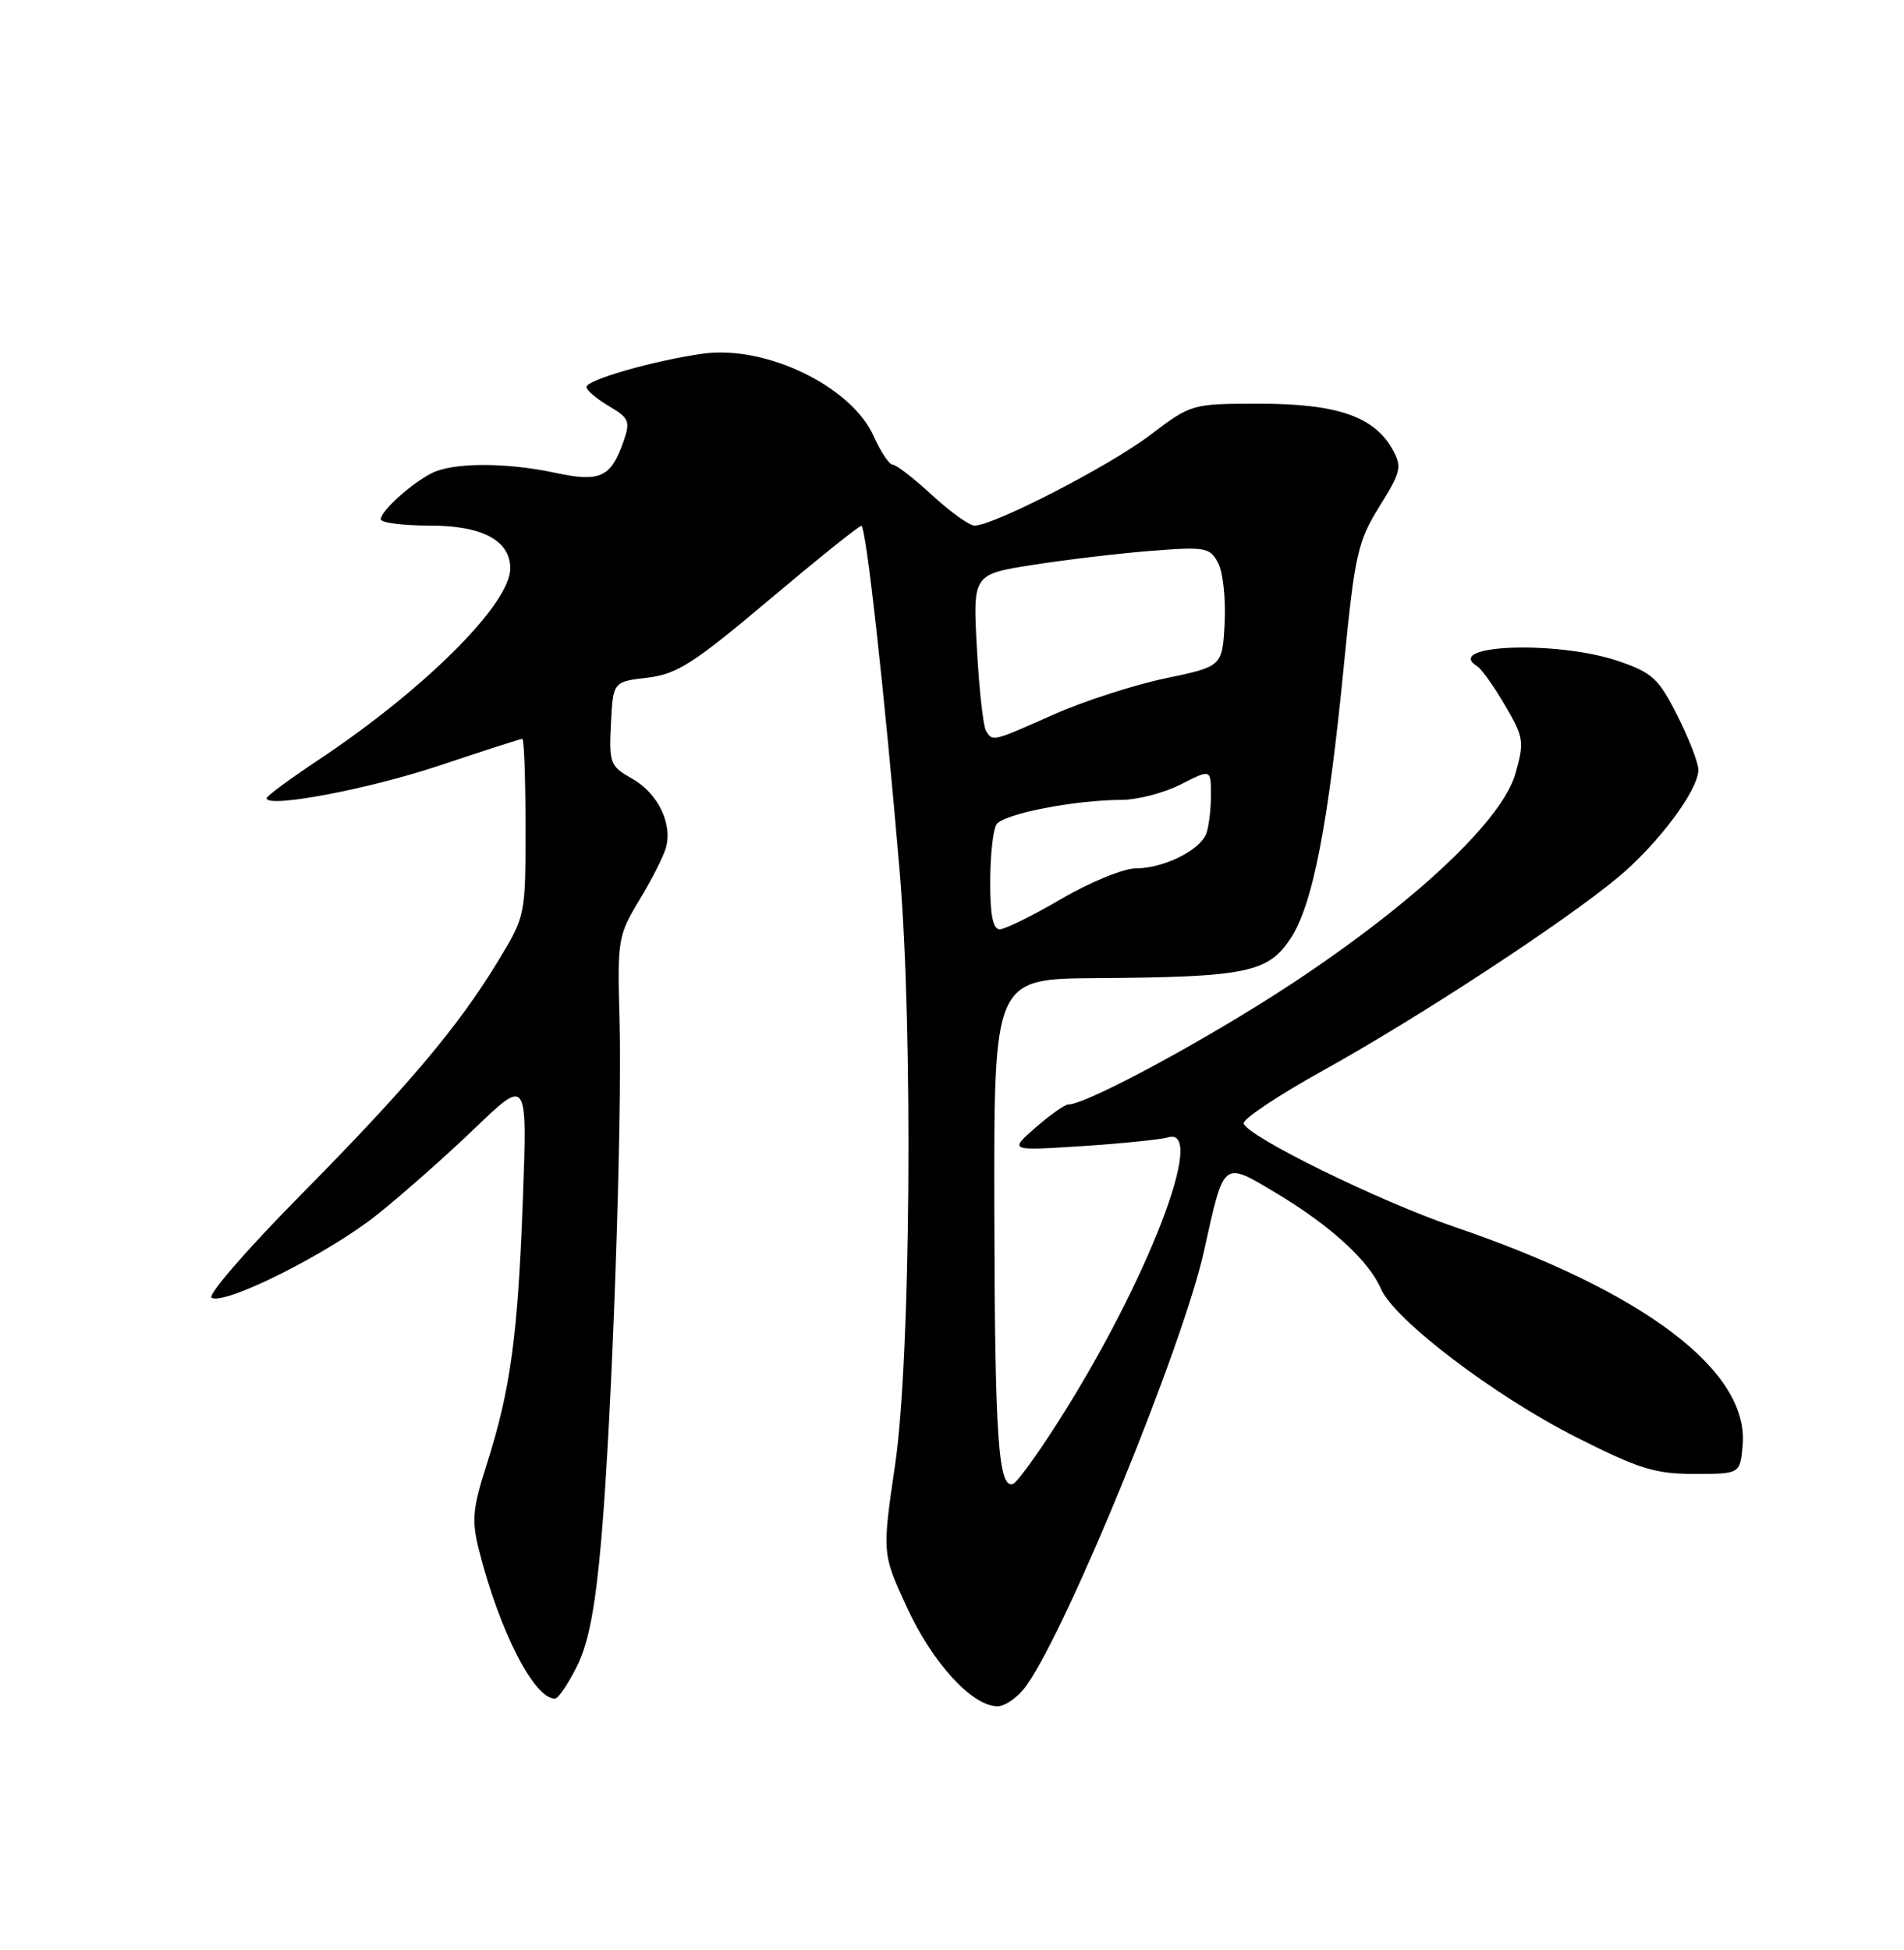 <?xml version="1.0" encoding="UTF-8" standalone="no"?>
<!DOCTYPE svg PUBLIC "-//W3C//DTD SVG 1.1//EN" "http://www.w3.org/Graphics/SVG/1.1/DTD/svg11.dtd" >
<svg xmlns="http://www.w3.org/2000/svg" xmlns:xlink="http://www.w3.org/1999/xlink" version="1.1" viewBox="0 0 250 256">
 <g >
 <path fill="currentColor"
d=" M 134.80 221.25 C 140.30 213.45 155.33 176.66 158.09 164.23 C 160.75 152.21 160.50 152.42 167.53 156.61 C 174.67 160.88 179.74 165.51 181.33 169.21 C 183.08 173.27 196.25 183.28 207.00 188.70 C 215.20 192.84 217.31 193.50 222.50 193.50 C 228.50 193.50 228.50 193.50 228.82 189.65 C 229.61 179.95 215.84 169.54 191.00 161.08 C 181.08 157.70 163.82 149.23 163.30 147.49 C 163.13 146.94 167.81 143.82 173.68 140.56 C 186.18 133.64 205.38 121.07 212.44 115.19 C 217.74 110.77 223.00 103.73 223.00 101.06 C 223.00 100.15 221.76 96.96 220.25 93.96 C 217.79 89.08 216.97 88.32 212.50 86.79 C 204.46 84.05 189.34 84.62 193.99 87.49 C 194.53 87.83 196.16 90.12 197.61 92.59 C 200.07 96.79 200.16 97.37 198.99 101.53 C 197.28 107.64 185.95 118.32 169.89 128.96 C 159.00 136.17 142.70 145.00 140.27 145.00 C 139.81 145.00 137.87 146.37 135.96 148.04 C 132.50 151.08 132.50 151.08 142.00 150.47 C 147.22 150.13 152.36 149.61 153.40 149.31 C 158.52 147.85 150.62 168.31 139.04 186.50 C 136.25 190.90 133.53 194.64 133.01 194.82 C 131.08 195.48 130.62 188.72 130.56 159.00 C 130.50 128.50 130.50 128.50 144.00 128.41 C 163.64 128.28 166.52 127.69 169.47 123.18 C 172.38 118.74 174.40 108.34 176.49 87.00 C 177.90 72.74 178.27 71.10 181.12 66.50 C 183.96 61.93 184.11 61.29 182.84 59.00 C 180.46 54.70 175.55 53.00 165.47 53.00 C 156.45 53.00 156.45 53.00 150.97 57.15 C 145.66 61.18 130.48 69.00 127.96 69.00 C 127.28 69.00 124.77 67.20 122.38 65.00 C 120.00 62.80 117.67 61.00 117.21 61.00 C 116.76 61.00 115.63 59.31 114.71 57.25 C 111.78 50.71 100.53 45.28 92.29 46.43 C 85.87 47.33 77.00 49.87 77.00 50.81 C 77.00 51.23 78.32 52.35 79.94 53.31 C 82.62 54.89 82.79 55.31 81.86 57.96 C 80.22 62.67 78.79 63.33 72.99 62.09 C 66.43 60.68 59.45 60.70 56.68 62.12 C 53.91 63.55 50.00 67.09 50.00 68.17 C 50.00 68.63 52.92 69.00 56.50 69.00 C 63.33 69.00 67.00 70.97 67.00 74.63 C 67.00 79.28 55.76 90.49 41.79 99.78 C 38.06 102.26 35.00 104.52 35.00 104.79 C 35.00 106.14 48.42 103.61 57.70 100.50 C 63.45 98.58 68.35 97.00 68.58 97.00 C 68.81 97.00 69.00 102.23 69.00 108.62 C 69.00 120.23 69.00 120.24 65.35 126.25 C 60.11 134.87 53.45 142.75 39.25 157.12 C 32.39 164.07 27.23 170.03 27.78 170.37 C 29.47 171.41 43.15 164.55 49.50 159.48 C 52.80 156.85 58.59 151.73 62.37 148.10 C 69.24 141.50 69.24 141.50 68.65 157.50 C 67.99 175.45 67.03 182.44 63.91 192.24 C 62.05 198.05 61.91 199.60 62.89 203.49 C 65.57 214.11 70.11 223.00 72.86 223.00 C 73.29 223.00 74.60 221.09 75.76 218.75 C 77.29 215.67 78.17 211.06 78.96 202.00 C 80.38 185.53 81.71 147.28 81.34 133.73 C 81.05 123.39 81.16 122.78 83.91 118.23 C 85.49 115.63 87.06 112.55 87.41 111.38 C 88.37 108.21 86.40 104.13 82.98 102.21 C 80.11 100.59 79.96 100.21 80.22 95.00 C 80.50 89.50 80.50 89.50 85.00 88.97 C 88.90 88.50 91.03 87.14 101.00 78.74 C 107.33 73.41 112.77 69.04 113.10 69.03 C 113.71 69.00 116.17 91.22 118.14 114.50 C 119.90 135.45 119.57 178.35 117.54 192.23 C 115.82 203.95 115.82 203.95 119.08 211.02 C 122.44 218.32 127.65 224.00 130.97 224.00 C 132.01 224.00 133.74 222.76 134.80 221.25 Z  M 130.02 115.75 C 130.02 112.31 130.39 108.93 130.84 108.23 C 131.71 106.86 141.11 105.02 147.29 105.01 C 149.37 105.00 152.86 104.09 155.04 102.98 C 159.00 100.96 159.00 100.96 159.00 104.40 C 159.00 106.29 158.72 108.56 158.38 109.46 C 157.54 111.64 152.76 114.00 149.16 114.00 C 147.54 114.00 143.15 115.79 139.38 118.00 C 135.61 120.20 131.96 122.00 131.27 122.00 C 130.38 122.00 130.00 120.13 130.02 115.75 Z  M 129.46 95.94 C 129.10 95.35 128.56 90.49 128.27 85.14 C 127.73 75.40 127.73 75.40 135.62 74.16 C 139.95 73.48 146.94 72.65 151.14 72.32 C 158.27 71.76 158.86 71.87 159.94 73.89 C 160.58 75.08 160.96 78.62 160.80 81.77 C 160.50 87.49 160.50 87.49 153.00 89.06 C 148.88 89.92 142.27 92.06 138.33 93.81 C 130.24 97.41 130.36 97.38 129.46 95.94 Z "/>
</g>
</svg>